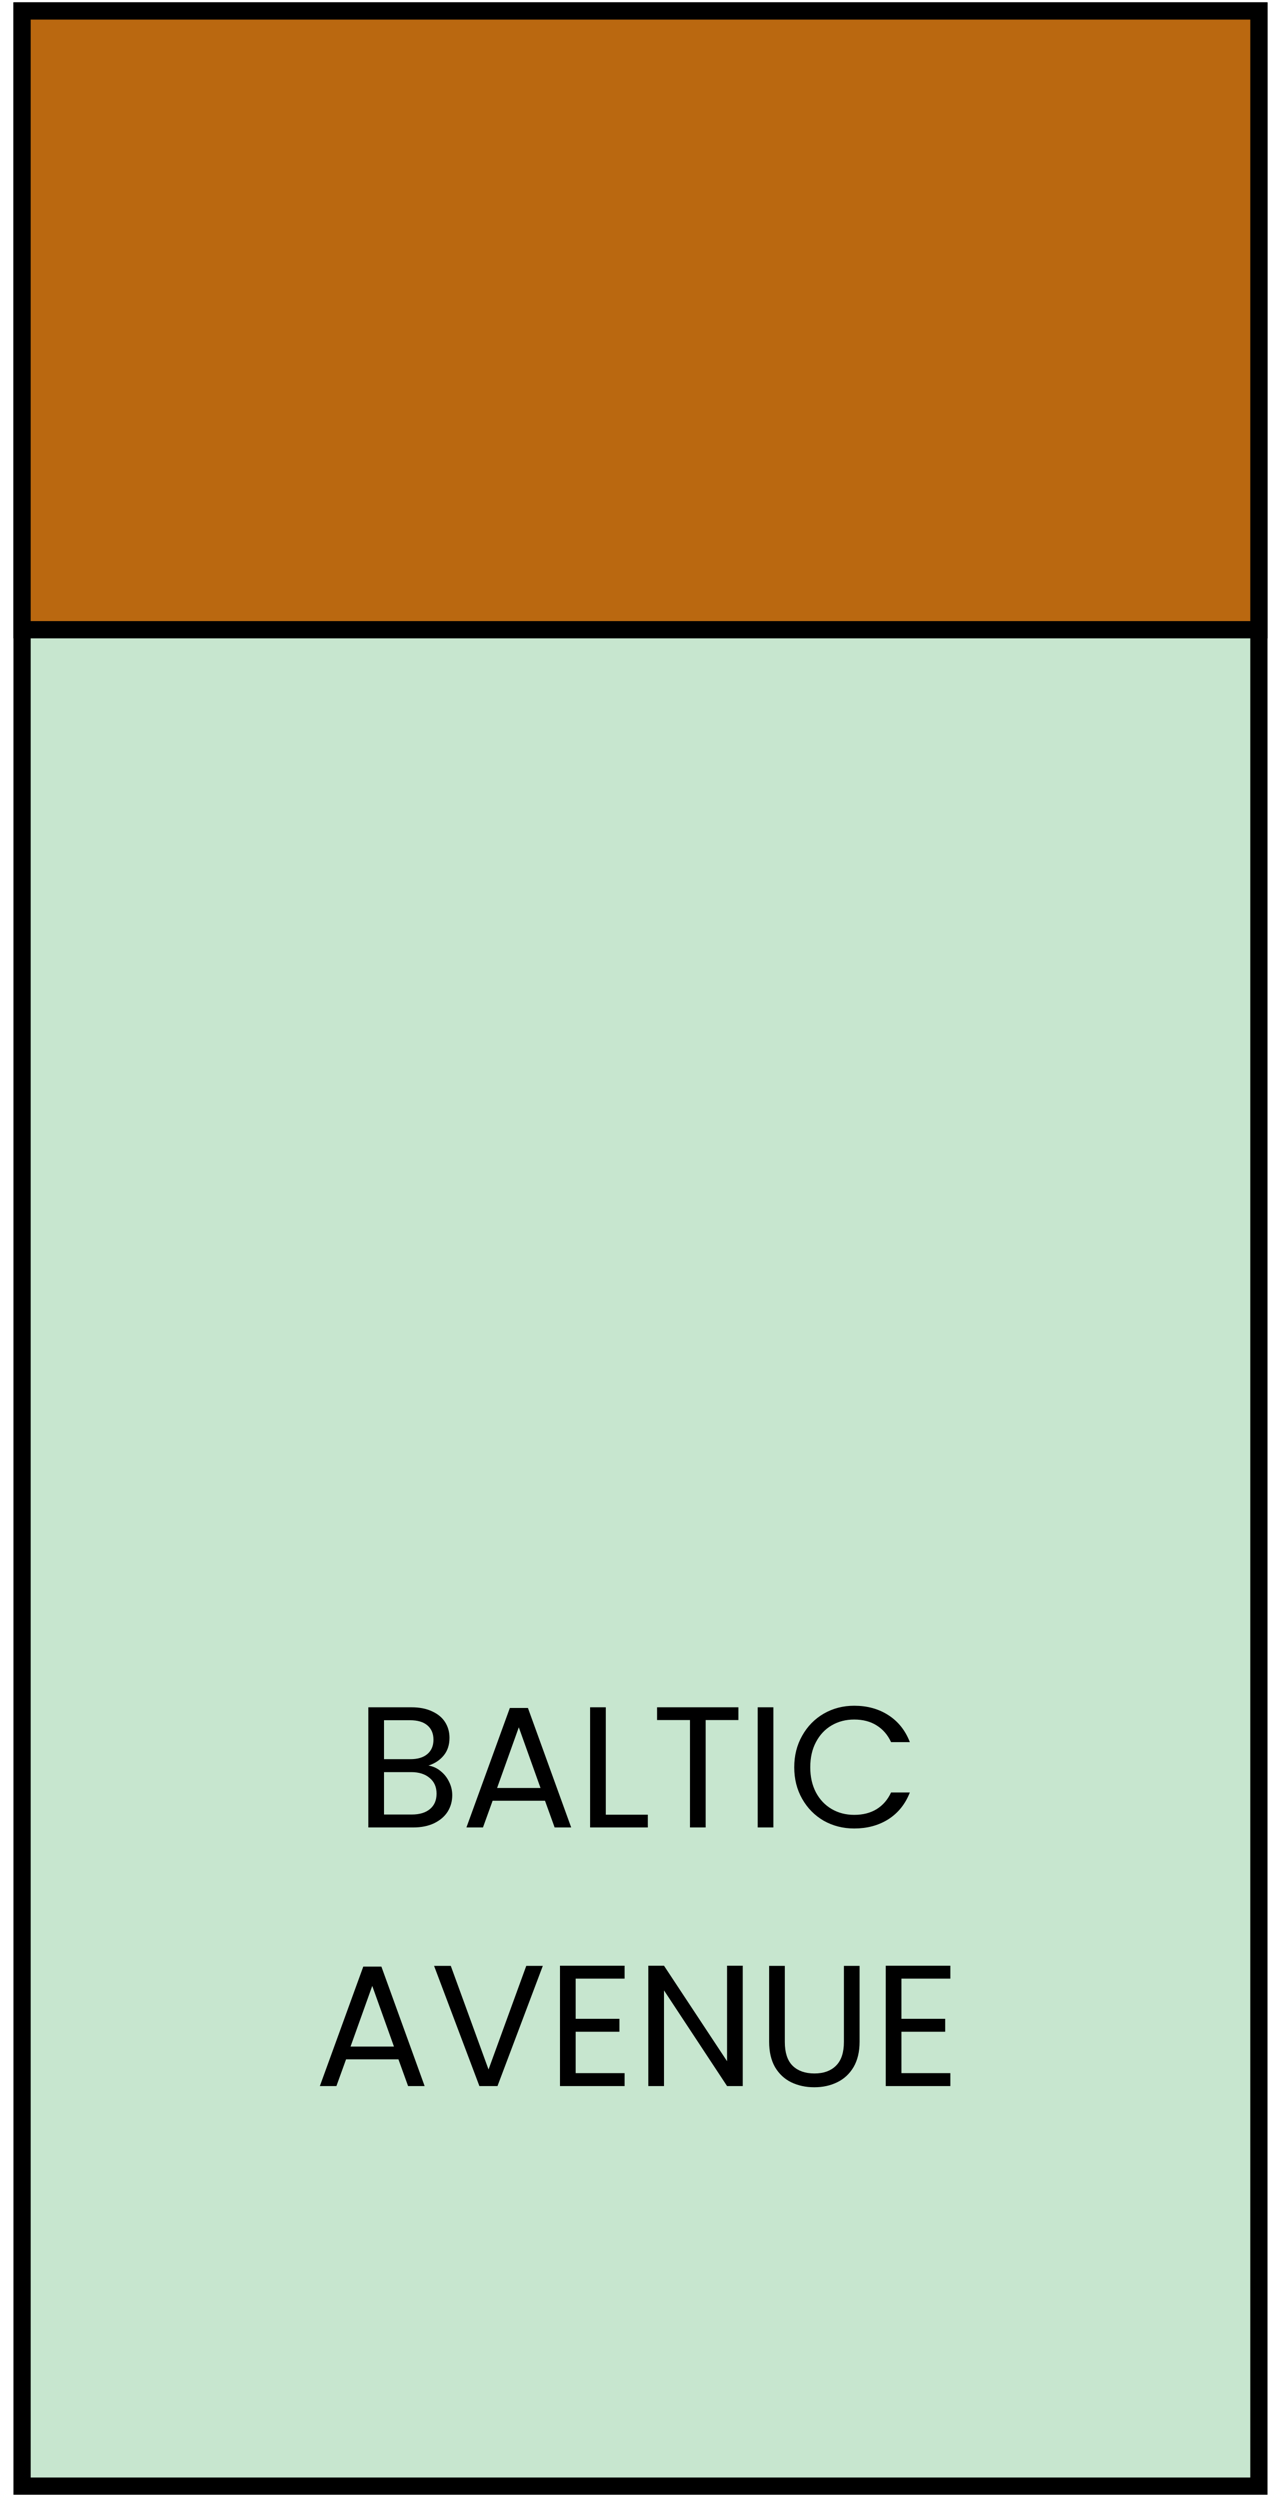<svg width="74" height="145" viewBox="0 0 74 145" fill="none" xmlns="http://www.w3.org/2000/svg">
<rect x="1.281" y="0.636" width="71.785" height="143.57" fill="#C7E6CF" stroke="black"/>
<rect x="1.281" y="36.528" width="35.892" height="71.785" transform="rotate(-90 1.281 36.528)" fill="#BA6810" stroke="black"/>
<path d="M24.868 102.41C25.122 102.45 25.352 102.553 25.558 102.72C25.772 102.887 25.938 103.093 26.058 103.34C26.185 103.587 26.248 103.85 26.248 104.13C26.248 104.483 26.158 104.803 25.978 105.09C25.798 105.37 25.535 105.593 25.188 105.76C24.848 105.92 24.445 106 23.978 106H21.378V99.03H23.878C24.352 99.03 24.755 99.11 25.088 99.27C25.422 99.423 25.672 99.633 25.838 99.9C26.005 100.167 26.088 100.467 26.088 100.8C26.088 101.213 25.975 101.557 25.748 101.83C25.528 102.097 25.235 102.29 24.868 102.41ZM22.288 102.04H23.818C24.245 102.04 24.575 101.94 24.808 101.74C25.042 101.54 25.158 101.263 25.158 100.91C25.158 100.557 25.042 100.28 24.808 100.08C24.575 99.88 24.238 99.78 23.798 99.78H22.288V102.04ZM23.898 105.25C24.352 105.25 24.705 105.143 24.958 104.93C25.212 104.717 25.338 104.42 25.338 104.04C25.338 103.653 25.205 103.35 24.938 103.13C24.672 102.903 24.315 102.79 23.868 102.79H22.288V105.25H23.898ZM31.631 104.45H28.591L28.031 106H27.071L29.591 99.07H30.641L33.151 106H32.191L31.631 104.45ZM31.371 103.71L30.111 100.19L28.851 103.71H31.371ZM35.16 105.26H37.599V106H34.249V99.03H35.16V105.26ZM42.856 99.03V99.77H40.956V106H40.046V99.77H38.136V99.03H42.856ZM44.886 99.03V106H43.976V99.03H44.886ZM46.097 102.51C46.097 101.83 46.25 101.22 46.557 100.68C46.864 100.133 47.28 99.707 47.807 99.4C48.34 99.093 48.93 98.94 49.577 98.94C50.337 98.94 51 99.123 51.567 99.49C52.134 99.857 52.547 100.377 52.807 101.05H51.717C51.524 100.63 51.244 100.307 50.877 100.08C50.517 99.853 50.084 99.74 49.577 99.74C49.09 99.74 48.654 99.853 48.267 100.08C47.88 100.307 47.577 100.63 47.357 101.05C47.137 101.463 47.027 101.95 47.027 102.51C47.027 103.063 47.137 103.55 47.357 103.97C47.577 104.383 47.88 104.703 48.267 104.93C48.654 105.157 49.09 105.27 49.577 105.27C50.084 105.27 50.517 105.16 50.877 104.94C51.244 104.713 51.524 104.39 51.717 103.97H52.807C52.547 104.637 52.134 105.153 51.567 105.52C51 105.88 50.337 106.06 49.577 106.06C48.93 106.06 48.34 105.91 47.807 105.61C47.28 105.303 46.864 104.88 46.557 104.34C46.25 103.8 46.097 103.19 46.097 102.51ZM23.125 119.45H20.085L19.525 121H18.565L21.085 114.07H22.135L24.645 121H23.685L23.125 119.45ZM22.865 118.71L21.605 115.19L20.345 118.71H22.865ZM31.504 114.03L28.874 121H27.824L25.194 114.03H26.164L28.354 120.04L30.544 114.03H31.504ZM33.411 114.77V117.1H35.951V117.85H33.411V120.25H36.251V121H32.501V114.02H36.251V114.77H33.411ZM43.108 121H42.198L38.538 115.45V121H37.628V114.02H38.538L42.198 119.56V114.02H43.108V121ZM45.55 114.03V118.44C45.55 119.06 45.7 119.52 46 119.82C46.306 120.12 46.73 120.27 47.27 120.27C47.803 120.27 48.22 120.12 48.52 119.82C48.826 119.52 48.98 119.06 48.98 118.44V114.03H49.89V118.43C49.89 119.01 49.773 119.5 49.54 119.9C49.306 120.293 48.99 120.587 48.59 120.78C48.196 120.973 47.753 121.07 47.26 121.07C46.766 121.07 46.32 120.973 45.92 120.78C45.526 120.587 45.213 120.293 44.98 119.9C44.753 119.5 44.64 119.01 44.64 118.43V114.03H45.55ZM52.318 114.77V117.1H54.858V117.85H52.318V120.25H55.158V121H51.408V114.02H55.158V114.77H52.318Z" fill="black"/>
</svg>
